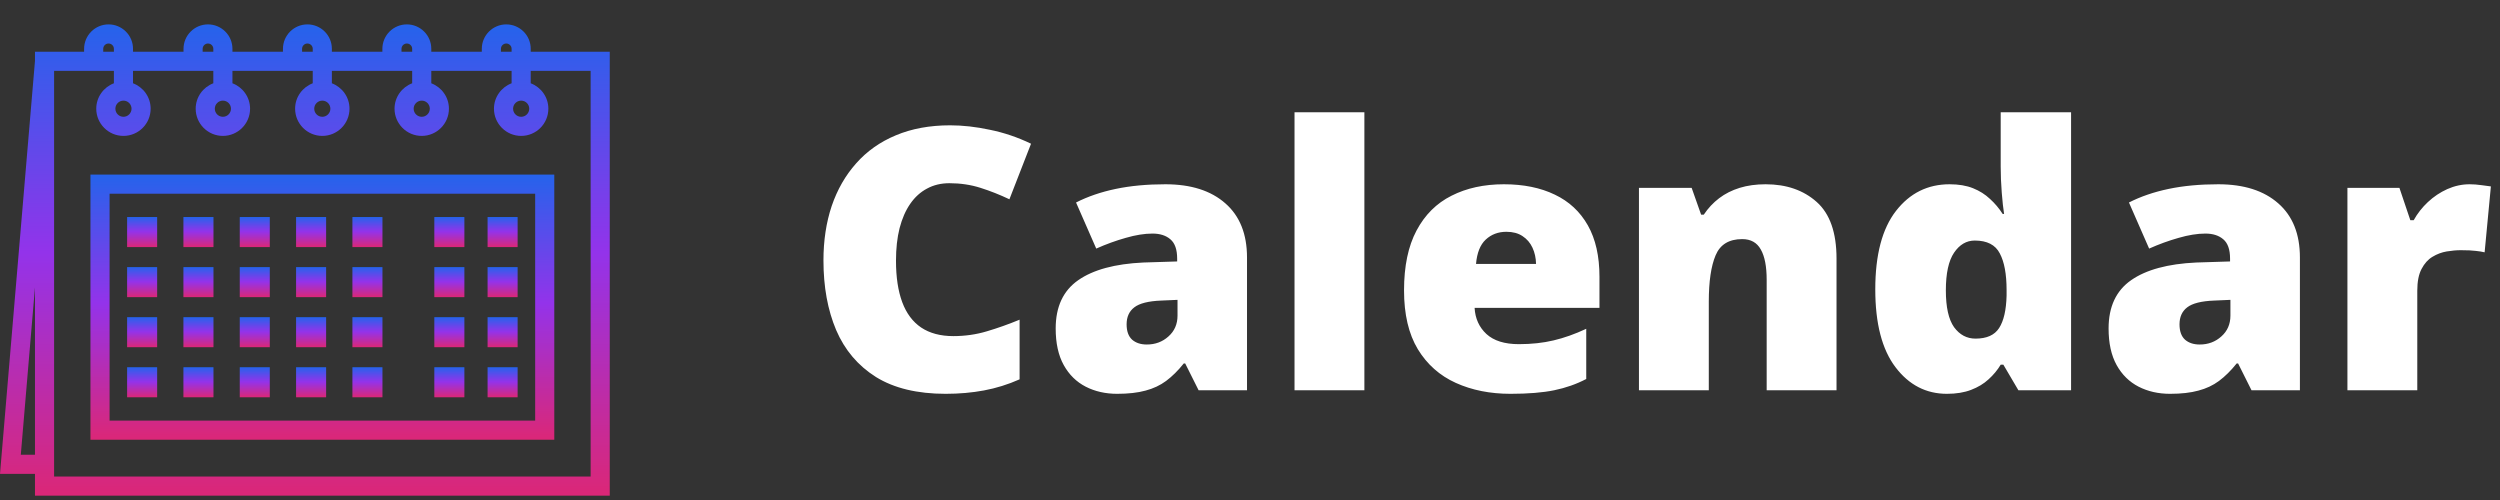<svg width="205" height="41" viewBox="0 0 205 41" fill="none" xmlns="http://www.w3.org/2000/svg">
<rect x="0" y="0" width="205" height="41" fill="#333333" stroke="none"/>
<path d="M77.851 15.023C77.167 15.023 76.557 15.169 76.019 15.462C75.482 15.745 75.023 16.16 74.643 16.707C74.262 17.254 73.969 17.923 73.764 18.714C73.568 19.495 73.471 20.384 73.471 21.38C73.471 22.727 73.642 23.86 73.983 24.778C74.325 25.696 74.843 26.39 75.536 26.858C76.239 27.327 77.118 27.561 78.173 27.561C79.13 27.561 80.048 27.43 80.927 27.166C81.815 26.902 82.709 26.585 83.607 26.214V31.106C82.66 31.526 81.689 31.829 80.692 32.015C79.706 32.2 78.656 32.293 77.543 32.293C75.219 32.293 73.314 31.834 71.83 30.916C70.356 29.988 69.267 28.704 68.564 27.064C67.87 25.423 67.523 23.519 67.523 21.351C67.523 19.73 67.748 18.245 68.197 16.898C68.656 15.55 69.325 14.383 70.204 13.396C71.083 12.4 72.167 11.634 73.456 11.097C74.755 10.55 76.239 10.276 77.909 10.276C78.944 10.276 80.033 10.398 81.176 10.643C82.328 10.877 83.451 11.258 84.545 11.785L82.772 16.341C81.991 15.97 81.2 15.657 80.399 15.403C79.599 15.149 78.749 15.023 77.851 15.023ZM95.561 15.11C97.66 15.11 99.301 15.633 100.482 16.678C101.664 17.713 102.255 19.192 102.255 21.116V32H98.285L97.186 29.803H97.069C96.601 30.389 96.117 30.867 95.619 31.238C95.131 31.6 94.569 31.863 93.935 32.029C93.3 32.205 92.523 32.293 91.606 32.293C90.648 32.293 89.789 32.098 89.027 31.707C88.266 31.316 87.665 30.726 87.226 29.935C86.786 29.144 86.566 28.143 86.566 26.932C86.566 25.154 87.182 23.836 88.412 22.977C89.643 22.117 91.425 21.634 93.759 21.526L96.527 21.439V21.204C96.527 20.462 96.342 19.935 95.971 19.622C95.609 19.31 95.121 19.153 94.506 19.153C93.852 19.153 93.119 19.27 92.309 19.505C91.508 19.73 90.702 20.023 89.892 20.384L88.236 16.605C89.193 16.116 90.277 15.745 91.488 15.491C92.699 15.237 94.057 15.11 95.561 15.11ZM96.557 24.588L95.238 24.646C94.184 24.686 93.441 24.871 93.012 25.203C92.592 25.525 92.382 25.989 92.382 26.595C92.382 27.161 92.533 27.581 92.836 27.855C93.139 28.118 93.539 28.25 94.037 28.25C94.731 28.25 95.321 28.03 95.81 27.591C96.308 27.151 96.557 26.58 96.557 25.877V24.588ZM111.879 32H106.151V9.207H111.879V32ZM123.319 15.11C124.931 15.11 126.322 15.394 127.494 15.96C128.666 16.517 129.569 17.356 130.204 18.48C130.839 19.602 131.156 21.009 131.156 22.698V25.247H120.917C120.966 26.116 121.288 26.829 121.884 27.386C122.489 27.942 123.378 28.221 124.55 28.221C125.585 28.221 126.532 28.118 127.392 27.913C128.261 27.708 129.154 27.391 130.072 26.961V31.077C129.271 31.497 128.397 31.805 127.45 32C126.503 32.195 125.307 32.293 123.861 32.293C122.191 32.293 120.697 31.995 119.379 31.399C118.061 30.804 117.021 29.881 116.259 28.631C115.507 27.381 115.131 25.774 115.131 23.811C115.131 21.819 115.473 20.184 116.156 18.904C116.84 17.615 117.797 16.663 119.027 16.048C120.258 15.423 121.688 15.11 123.319 15.11ZM123.524 19.007C122.851 19.007 122.284 19.222 121.825 19.651C121.376 20.071 121.112 20.735 121.034 21.644H125.956C125.946 21.155 125.849 20.711 125.663 20.311C125.478 19.91 125.204 19.593 124.843 19.358C124.491 19.124 124.052 19.007 123.524 19.007ZM144.779 15.11C146.488 15.11 147.885 15.594 148.969 16.561C150.053 17.527 150.595 19.075 150.595 21.204V32H144.867V22.947C144.867 21.844 144.706 21.014 144.384 20.457C144.071 19.891 143.563 19.607 142.86 19.607C141.776 19.607 141.049 20.052 140.678 20.94C140.307 21.819 140.121 23.084 140.121 24.734V32H134.394V15.403H138.715L139.491 17.601H139.711C140.062 17.073 140.482 16.624 140.971 16.253C141.459 15.882 142.021 15.599 142.655 15.403C143.29 15.208 143.998 15.11 144.779 15.11ZM159.647 32.293C157.938 32.293 156.532 31.565 155.429 30.11C154.325 28.655 153.773 26.526 153.773 23.724C153.773 20.892 154.34 18.748 155.473 17.293C156.605 15.838 158.07 15.11 159.867 15.11C160.609 15.11 161.249 15.218 161.786 15.433C162.323 15.648 162.787 15.94 163.178 16.311C163.578 16.673 163.925 17.083 164.218 17.542H164.335C164.267 17.122 164.203 16.546 164.145 15.813C164.086 15.071 164.057 14.349 164.057 13.646V9.207H169.828V32H165.507L164.276 29.905H164.057C163.793 30.345 163.461 30.745 163.061 31.106C162.67 31.468 162.191 31.756 161.625 31.971C161.068 32.185 160.409 32.293 159.647 32.293ZM161.991 27.767C162.909 27.767 163.554 27.479 163.925 26.902C164.306 26.316 164.511 25.428 164.54 24.236V23.782C164.54 22.474 164.354 21.473 163.983 20.779C163.622 20.076 162.938 19.725 161.933 19.725C161.249 19.725 160.683 20.057 160.233 20.721C159.784 21.385 159.56 22.415 159.56 23.811C159.56 25.189 159.784 26.194 160.233 26.829C160.692 27.454 161.278 27.767 161.991 27.767ZM181.898 15.11C183.998 15.11 185.639 15.633 186.82 16.678C188.002 17.713 188.593 19.192 188.593 21.116V32H184.623L183.524 29.803H183.407C182.938 30.389 182.455 30.867 181.957 31.238C181.469 31.6 180.907 31.863 180.272 32.029C179.638 32.205 178.861 32.293 177.943 32.293C176.986 32.293 176.127 32.098 175.365 31.707C174.604 31.316 174.003 30.726 173.563 29.935C173.124 29.144 172.904 28.143 172.904 26.932C172.904 25.154 173.52 23.836 174.75 22.977C175.98 22.117 177.763 21.634 180.097 21.526L182.865 21.439V21.204C182.865 20.462 182.68 19.935 182.309 19.622C181.947 19.31 181.459 19.153 180.844 19.153C180.189 19.153 179.457 19.27 178.646 19.505C177.846 19.73 177.04 20.023 176.229 20.384L174.574 16.605C175.531 16.116 176.615 15.745 177.826 15.491C179.037 15.237 180.395 15.11 181.898 15.11ZM182.895 24.588L181.576 24.646C180.521 24.686 179.779 24.871 179.35 25.203C178.93 25.525 178.72 25.989 178.72 26.595C178.72 27.161 178.871 27.581 179.174 27.855C179.477 28.118 179.877 28.25 180.375 28.25C181.068 28.25 181.659 28.03 182.147 27.591C182.646 27.151 182.895 26.58 182.895 25.877V24.588ZM202.509 15.11C202.821 15.11 203.148 15.135 203.49 15.184C203.832 15.223 204.086 15.257 204.252 15.286L203.739 20.691C203.554 20.643 203.314 20.604 203.021 20.574C202.729 20.535 202.318 20.516 201.791 20.516C201.43 20.516 201.044 20.55 200.634 20.618C200.224 20.686 199.833 20.833 199.462 21.058C199.101 21.273 198.803 21.605 198.568 22.054C198.334 22.493 198.217 23.089 198.217 23.841V32H192.489V15.403H196.752L197.646 18.055H197.924C198.227 17.508 198.612 17.015 199.081 16.575C199.56 16.126 200.092 15.77 200.678 15.506C201.273 15.242 201.884 15.11 202.509 15.11Z" fill="white"/>
<path d="M43.519 4.244V4.005C43.519 3.468 43.31 2.964 42.932 2.588C42.553 2.209 42.049 2 41.514 2C40.408 2 39.508 2.9 39.508 4.005V4.244H35.366V4.005C35.366 3.468 35.157 2.964 34.779 2.588C34.4 2.209 33.896 2 33.361 2C32.255 2 31.355 2.9 31.355 4.005V4.244H27.213V4.005C27.213 3.468 27.004 2.964 26.626 2.588C26.247 2.209 25.743 2 25.208 2C24.102 2 23.202 2.9 23.202 4.005V4.244H19.06V4.005C19.06 3.468 18.851 2.964 18.473 2.588C18.094 2.209 17.59 2 17.055 2C15.949 2 15.049 2.9 15.049 4.005V4.244H10.907V4.005C10.907 3.468 10.698 2.964 10.32 2.588C9.941 2.209 9.438 2 8.902 2C7.796 2 6.897 2.9 6.897 4.005V4.244H2.868V4.994L0 38.857H2.868V40.645H50V4.244H43.519ZM41.076 4.005C41.076 3.764 41.272 3.568 41.514 3.568C41.63 3.568 41.741 3.613 41.825 3.698C41.907 3.779 41.951 3.888 41.951 4.005V4.244H41.076V4.005V4.005ZM32.923 4.005C32.923 3.764 33.119 3.568 33.361 3.568C33.511 3.568 33.612 3.638 33.672 3.698C33.754 3.779 33.798 3.888 33.798 4.005V4.244H32.923V4.005V4.005ZM24.77 4.005C24.77 3.764 24.966 3.568 25.208 3.568C25.358 3.568 25.459 3.638 25.519 3.698C25.601 3.779 25.645 3.888 25.645 4.005V4.244H24.77V4.005ZM16.617 4.005C16.617 3.764 16.813 3.568 17.055 3.568C17.205 3.568 17.306 3.638 17.366 3.698C17.448 3.779 17.492 3.888 17.492 4.005V4.244H16.617V4.005ZM8.464 4.005C8.464 3.764 8.66 3.568 8.902 3.568C9.052 3.568 9.153 3.638 9.213 3.698C9.295 3.779 9.34 3.888 9.34 4.005V4.244H8.464V4.005ZM1.706 37.289L2.868 23.566V37.289H1.706ZM48.432 39.078H4.436V5.811H9.339V6.829C8.496 7.148 7.893 7.961 7.893 8.914C7.893 10.144 8.894 11.144 10.123 11.144C11.353 11.144 12.353 10.144 12.353 8.914C12.353 7.961 11.751 7.148 10.907 6.829V5.811H17.492V6.829C16.649 7.148 16.046 7.961 16.046 8.914C16.046 10.144 17.047 11.144 18.276 11.144C19.506 11.144 20.506 10.144 20.506 8.914C20.506 7.961 19.903 7.148 19.06 6.829V5.811H25.645V6.829C24.802 7.148 24.199 7.961 24.199 8.914C24.199 10.144 25.2 11.144 26.429 11.144C27.659 11.144 28.659 10.144 28.659 8.914C28.659 7.961 28.056 7.148 27.213 6.829V5.811H33.798V6.829C32.955 7.148 32.352 7.961 32.352 8.914C32.352 10.144 33.352 11.144 34.582 11.144C35.812 11.144 36.812 10.144 36.812 8.914C36.812 7.961 36.209 7.148 35.366 6.829V5.811H41.951V6.829C41.108 7.148 40.505 7.961 40.505 8.914C40.505 10.144 41.505 11.144 42.735 11.144C43.965 11.144 44.965 10.144 44.965 8.914C44.965 7.961 44.362 7.148 43.519 6.829V5.811H48.432V39.078H48.432ZM10.786 8.914C10.786 9.279 10.488 9.577 10.123 9.577C9.758 9.577 9.461 9.279 9.461 8.914C9.461 8.549 9.758 8.252 10.123 8.252C10.488 8.252 10.786 8.549 10.786 8.914ZM18.939 8.914C18.939 9.279 18.642 9.577 18.276 9.577C17.911 9.577 17.614 9.279 17.614 8.914C17.614 8.549 17.911 8.252 18.276 8.252C18.642 8.252 18.939 8.549 18.939 8.914ZM27.091 8.914C27.091 9.279 26.794 9.577 26.429 9.577C26.064 9.577 25.767 9.279 25.767 8.914C25.767 8.549 26.064 8.252 26.429 8.252C26.794 8.252 27.091 8.549 27.091 8.914ZM35.244 8.914C35.244 9.279 34.947 9.577 34.582 9.577C34.217 9.577 33.92 9.279 33.92 8.914C33.92 8.549 34.217 8.252 34.582 8.252C34.947 8.252 35.244 8.549 35.244 8.914ZM43.398 8.914C43.398 9.279 43.1 9.577 42.735 9.577C42.37 9.577 42.073 9.279 42.073 8.914C42.073 8.549 42.37 8.252 42.735 8.252C43.1 8.252 43.398 8.549 43.398 8.914Z" fill="url(#paint0_linear_22_89)"/>
<path d="M7.417 36.058H45.451V14.316H7.417V36.058ZM8.985 15.884H43.884V34.49H8.985V15.884Z" fill="url(#paint1_linear_22_89)"/>
<path d="M12.886 17.797H10.423V20.261H12.886V17.797Z" fill="url(#paint2_linear_22_89)"/>
<path d="M17.505 17.797H15.041V20.261H17.505V17.797Z" fill="url(#paint3_linear_22_89)"/>
<path d="M22.123 17.797H19.66V20.261H22.123V17.797Z" fill="url(#paint4_linear_22_89)"/>
<path d="M26.742 17.797H24.279V20.261H26.742V17.797Z" fill="url(#paint5_linear_22_89)"/>
<path d="M31.361 17.797H28.898V20.261H31.361V17.797Z" fill="url(#paint6_linear_22_89)"/>
<path d="M42.445 17.797H39.982V20.261H42.445V17.797Z" fill="url(#paint7_linear_22_89)"/>
<path d="M38.079 17.797H35.615V20.261H38.079V17.797Z" fill="url(#paint8_linear_22_89)"/>
<path d="M12.886 21.903H10.423V24.366H12.886V21.903Z" fill="url(#paint9_linear_22_89)"/>
<path d="M17.505 21.903H15.041V24.366H17.505V21.903Z" fill="url(#paint10_linear_22_89)"/>
<path d="M22.123 21.903H19.66V24.366H22.123V21.903Z" fill="url(#paint11_linear_22_89)"/>
<path d="M26.742 21.903H24.279V24.366H26.742V21.903Z" fill="url(#paint12_linear_22_89)"/>
<path d="M31.361 21.903H28.898V24.366H31.361V21.903Z" fill="url(#paint13_linear_22_89)"/>
<path d="M42.445 21.903H39.982V24.366H42.445V21.903Z" fill="url(#paint14_linear_22_89)"/>
<path d="M38.079 21.903H35.615V24.366H38.079V21.903Z" fill="url(#paint15_linear_22_89)"/>
<path d="M12.886 26.008H10.423V28.471H12.886V26.008Z" fill="url(#paint16_linear_22_89)"/>
<path d="M17.505 26.008H15.041V28.471H17.505V26.008Z" fill="url(#paint17_linear_22_89)"/>
<path d="M22.123 26.008H19.66V28.471H22.123V26.008Z" fill="url(#paint18_linear_22_89)"/>
<path d="M26.742 26.008H24.279V28.471H26.742V26.008Z" fill="url(#paint19_linear_22_89)"/>
<path d="M31.361 26.008H28.898V28.471H31.361V26.008Z" fill="url(#paint20_linear_22_89)"/>
<path d="M42.445 26.008H39.982V28.471H42.445V26.008Z" fill="url(#paint21_linear_22_89)"/>
<path d="M38.079 26.008H35.615V28.471H38.079V26.008Z" fill="url(#paint22_linear_22_89)"/>
<path d="M12.886 30.113H10.423V32.577H12.886V30.113Z" fill="url(#paint23_linear_22_89)"/>
<path d="M17.505 30.113H15.041V32.577H17.505V30.113Z" fill="url(#paint24_linear_22_89)"/>
<path d="M22.123 30.113H19.66V32.577H22.123V30.113Z" fill="url(#paint25_linear_22_89)"/>
<path d="M26.742 30.113H24.279V32.577H26.742V30.113Z" fill="url(#paint26_linear_22_89)"/>
<path d="M31.361 30.113H28.898V32.577H31.361V30.113Z" fill="url(#paint27_linear_22_89)"/>
<path d="M42.445 30.113H39.982V32.577H42.445V30.113Z" fill="url(#paint28_linear_22_89)"/>
<path d="M38.079 30.113H35.615V32.577H38.079V30.113Z" fill="url(#paint29_linear_22_89)"/>
<defs>
<linearGradient id="paint0_linear_22_89" x1="25" y1="2" x2="25" y2="40.645" gradientUnits="userSpaceOnUse">
<stop stop-color="#2563EB"/>
<stop offset="0.484" stop-color="#9333EA"/>
<stop offset="1" stop-color="#DB2777"/>
</linearGradient>
<linearGradient id="paint1_linear_22_89" x1="26.434" y1="14.316" x2="26.434" y2="36.058" gradientUnits="userSpaceOnUse">
<stop stop-color="#2563EB"/>
<stop offset="0.484" stop-color="#9333EA"/>
<stop offset="1" stop-color="#DB2777"/>
</linearGradient>
<linearGradient id="paint2_linear_22_89" x1="11.655" y1="17.797" x2="11.655" y2="20.261" gradientUnits="userSpaceOnUse">
<stop stop-color="#2563EB"/>
<stop offset="0.484" stop-color="#9333EA"/>
<stop offset="1" stop-color="#DB2777"/>
</linearGradient>
<linearGradient id="paint3_linear_22_89" x1="16.273" y1="17.797" x2="16.273" y2="20.261" gradientUnits="userSpaceOnUse">
<stop stop-color="#2563EB"/>
<stop offset="0.484" stop-color="#9333EA"/>
<stop offset="1" stop-color="#DB2777"/>
</linearGradient>
<linearGradient id="paint4_linear_22_89" x1="20.892" y1="17.797" x2="20.892" y2="20.261" gradientUnits="userSpaceOnUse">
<stop stop-color="#2563EB"/>
<stop offset="0.484" stop-color="#9333EA"/>
<stop offset="1" stop-color="#DB2777"/>
</linearGradient>
<linearGradient id="paint5_linear_22_89" x1="25.51" y1="17.797" x2="25.51" y2="20.261" gradientUnits="userSpaceOnUse">
<stop stop-color="#2563EB"/>
<stop offset="0.484" stop-color="#9333EA"/>
<stop offset="1" stop-color="#DB2777"/>
</linearGradient>
<linearGradient id="paint6_linear_22_89" x1="30.129" y1="17.797" x2="30.129" y2="20.261" gradientUnits="userSpaceOnUse">
<stop stop-color="#2563EB"/>
<stop offset="0.484" stop-color="#9333EA"/>
<stop offset="1" stop-color="#DB2777"/>
</linearGradient>
<linearGradient id="paint7_linear_22_89" x1="41.214" y1="17.797" x2="41.214" y2="20.261" gradientUnits="userSpaceOnUse">
<stop stop-color="#2563EB"/>
<stop offset="0.484" stop-color="#9333EA"/>
<stop offset="1" stop-color="#DB2777"/>
</linearGradient>
<linearGradient id="paint8_linear_22_89" x1="36.847" y1="17.797" x2="36.847" y2="20.261" gradientUnits="userSpaceOnUse">
<stop stop-color="#2563EB"/>
<stop offset="0.484" stop-color="#9333EA"/>
<stop offset="1" stop-color="#DB2777"/>
</linearGradient>
<linearGradient id="paint9_linear_22_89" x1="11.655" y1="21.903" x2="11.655" y2="24.366" gradientUnits="userSpaceOnUse">
<stop stop-color="#2563EB"/>
<stop offset="0.484" stop-color="#9333EA"/>
<stop offset="1" stop-color="#DB2777"/>
</linearGradient>
<linearGradient id="paint10_linear_22_89" x1="16.273" y1="21.903" x2="16.273" y2="24.366" gradientUnits="userSpaceOnUse">
<stop stop-color="#2563EB"/>
<stop offset="0.484" stop-color="#9333EA"/>
<stop offset="1" stop-color="#DB2777"/>
</linearGradient>
<linearGradient id="paint11_linear_22_89" x1="20.892" y1="21.903" x2="20.892" y2="24.366" gradientUnits="userSpaceOnUse">
<stop stop-color="#2563EB"/>
<stop offset="0.484" stop-color="#9333EA"/>
<stop offset="1" stop-color="#DB2777"/>
</linearGradient>
<linearGradient id="paint12_linear_22_89" x1="25.51" y1="21.903" x2="25.51" y2="24.366" gradientUnits="userSpaceOnUse">
<stop stop-color="#2563EB"/>
<stop offset="0.484" stop-color="#9333EA"/>
<stop offset="1" stop-color="#DB2777"/>
</linearGradient>
<linearGradient id="paint13_linear_22_89" x1="30.129" y1="21.903" x2="30.129" y2="24.366" gradientUnits="userSpaceOnUse">
<stop stop-color="#2563EB"/>
<stop offset="0.484" stop-color="#9333EA"/>
<stop offset="1" stop-color="#DB2777"/>
</linearGradient>
<linearGradient id="paint14_linear_22_89" x1="41.214" y1="21.903" x2="41.214" y2="24.366" gradientUnits="userSpaceOnUse">
<stop stop-color="#2563EB"/>
<stop offset="0.484" stop-color="#9333EA"/>
<stop offset="1" stop-color="#DB2777"/>
</linearGradient>
<linearGradient id="paint15_linear_22_89" x1="36.847" y1="21.903" x2="36.847" y2="24.366" gradientUnits="userSpaceOnUse">
<stop stop-color="#2563EB"/>
<stop offset="0.484" stop-color="#9333EA"/>
<stop offset="1" stop-color="#DB2777"/>
</linearGradient>
<linearGradient id="paint16_linear_22_89" x1="11.655" y1="26.008" x2="11.655" y2="28.471" gradientUnits="userSpaceOnUse">
<stop stop-color="#2563EB"/>
<stop offset="0.484" stop-color="#9333EA"/>
<stop offset="1" stop-color="#DB2777"/>
</linearGradient>
<linearGradient id="paint17_linear_22_89" x1="16.273" y1="26.008" x2="16.273" y2="28.471" gradientUnits="userSpaceOnUse">
<stop stop-color="#2563EB"/>
<stop offset="0.484" stop-color="#9333EA"/>
<stop offset="1" stop-color="#DB2777"/>
</linearGradient>
<linearGradient id="paint18_linear_22_89" x1="20.892" y1="26.008" x2="20.892" y2="28.471" gradientUnits="userSpaceOnUse">
<stop stop-color="#2563EB"/>
<stop offset="0.484" stop-color="#9333EA"/>
<stop offset="1" stop-color="#DB2777"/>
</linearGradient>
<linearGradient id="paint19_linear_22_89" x1="25.51" y1="26.008" x2="25.51" y2="28.471" gradientUnits="userSpaceOnUse">
<stop stop-color="#2563EB"/>
<stop offset="0.484" stop-color="#9333EA"/>
<stop offset="1" stop-color="#DB2777"/>
</linearGradient>
<linearGradient id="paint20_linear_22_89" x1="30.129" y1="26.008" x2="30.129" y2="28.471" gradientUnits="userSpaceOnUse">
<stop stop-color="#2563EB"/>
<stop offset="0.484" stop-color="#9333EA"/>
<stop offset="1" stop-color="#DB2777"/>
</linearGradient>
<linearGradient id="paint21_linear_22_89" x1="41.214" y1="26.008" x2="41.214" y2="28.471" gradientUnits="userSpaceOnUse">
<stop stop-color="#2563EB"/>
<stop offset="0.484" stop-color="#9333EA"/>
<stop offset="1" stop-color="#DB2777"/>
</linearGradient>
<linearGradient id="paint22_linear_22_89" x1="36.847" y1="26.008" x2="36.847" y2="28.471" gradientUnits="userSpaceOnUse">
<stop stop-color="#2563EB"/>
<stop offset="0.484" stop-color="#9333EA"/>
<stop offset="1" stop-color="#DB2777"/>
</linearGradient>
<linearGradient id="paint23_linear_22_89" x1="11.655" y1="30.113" x2="11.655" y2="32.577" gradientUnits="userSpaceOnUse">
<stop stop-color="#2563EB"/>
<stop offset="0.484" stop-color="#9333EA"/>
<stop offset="1" stop-color="#DB2777"/>
</linearGradient>
<linearGradient id="paint24_linear_22_89" x1="16.273" y1="30.113" x2="16.273" y2="32.577" gradientUnits="userSpaceOnUse">
<stop stop-color="#2563EB"/>
<stop offset="0.484" stop-color="#9333EA"/>
<stop offset="1" stop-color="#DB2777"/>
</linearGradient>
<linearGradient id="paint25_linear_22_89" x1="20.892" y1="30.113" x2="20.892" y2="32.577" gradientUnits="userSpaceOnUse">
<stop stop-color="#2563EB"/>
<stop offset="0.484" stop-color="#9333EA"/>
<stop offset="1" stop-color="#DB2777"/>
</linearGradient>
<linearGradient id="paint26_linear_22_89" x1="25.51" y1="30.113" x2="25.51" y2="32.577" gradientUnits="userSpaceOnUse">
<stop stop-color="#2563EB"/>
<stop offset="0.484" stop-color="#9333EA"/>
<stop offset="1" stop-color="#DB2777"/>
</linearGradient>
<linearGradient id="paint27_linear_22_89" x1="30.129" y1="30.113" x2="30.129" y2="32.577" gradientUnits="userSpaceOnUse">
<stop stop-color="#2563EB"/>
<stop offset="0.484" stop-color="#9333EA"/>
<stop offset="1" stop-color="#DB2777"/>
</linearGradient>
<linearGradient id="paint28_linear_22_89" x1="41.214" y1="30.113" x2="41.214" y2="32.577" gradientUnits="userSpaceOnUse">
<stop stop-color="#2563EB"/>
<stop offset="0.484" stop-color="#9333EA"/>
<stop offset="1" stop-color="#DB2777"/>
</linearGradient>
<linearGradient id="paint29_linear_22_89" x1="36.847" y1="30.113" x2="36.847" y2="32.577" gradientUnits="userSpaceOnUse">
<stop stop-color="#2563EB"/>
<stop offset="0.484" stop-color="#9333EA"/>
<stop offset="1" stop-color="#DB2777"/>
</linearGradient>
</defs>
</svg>
